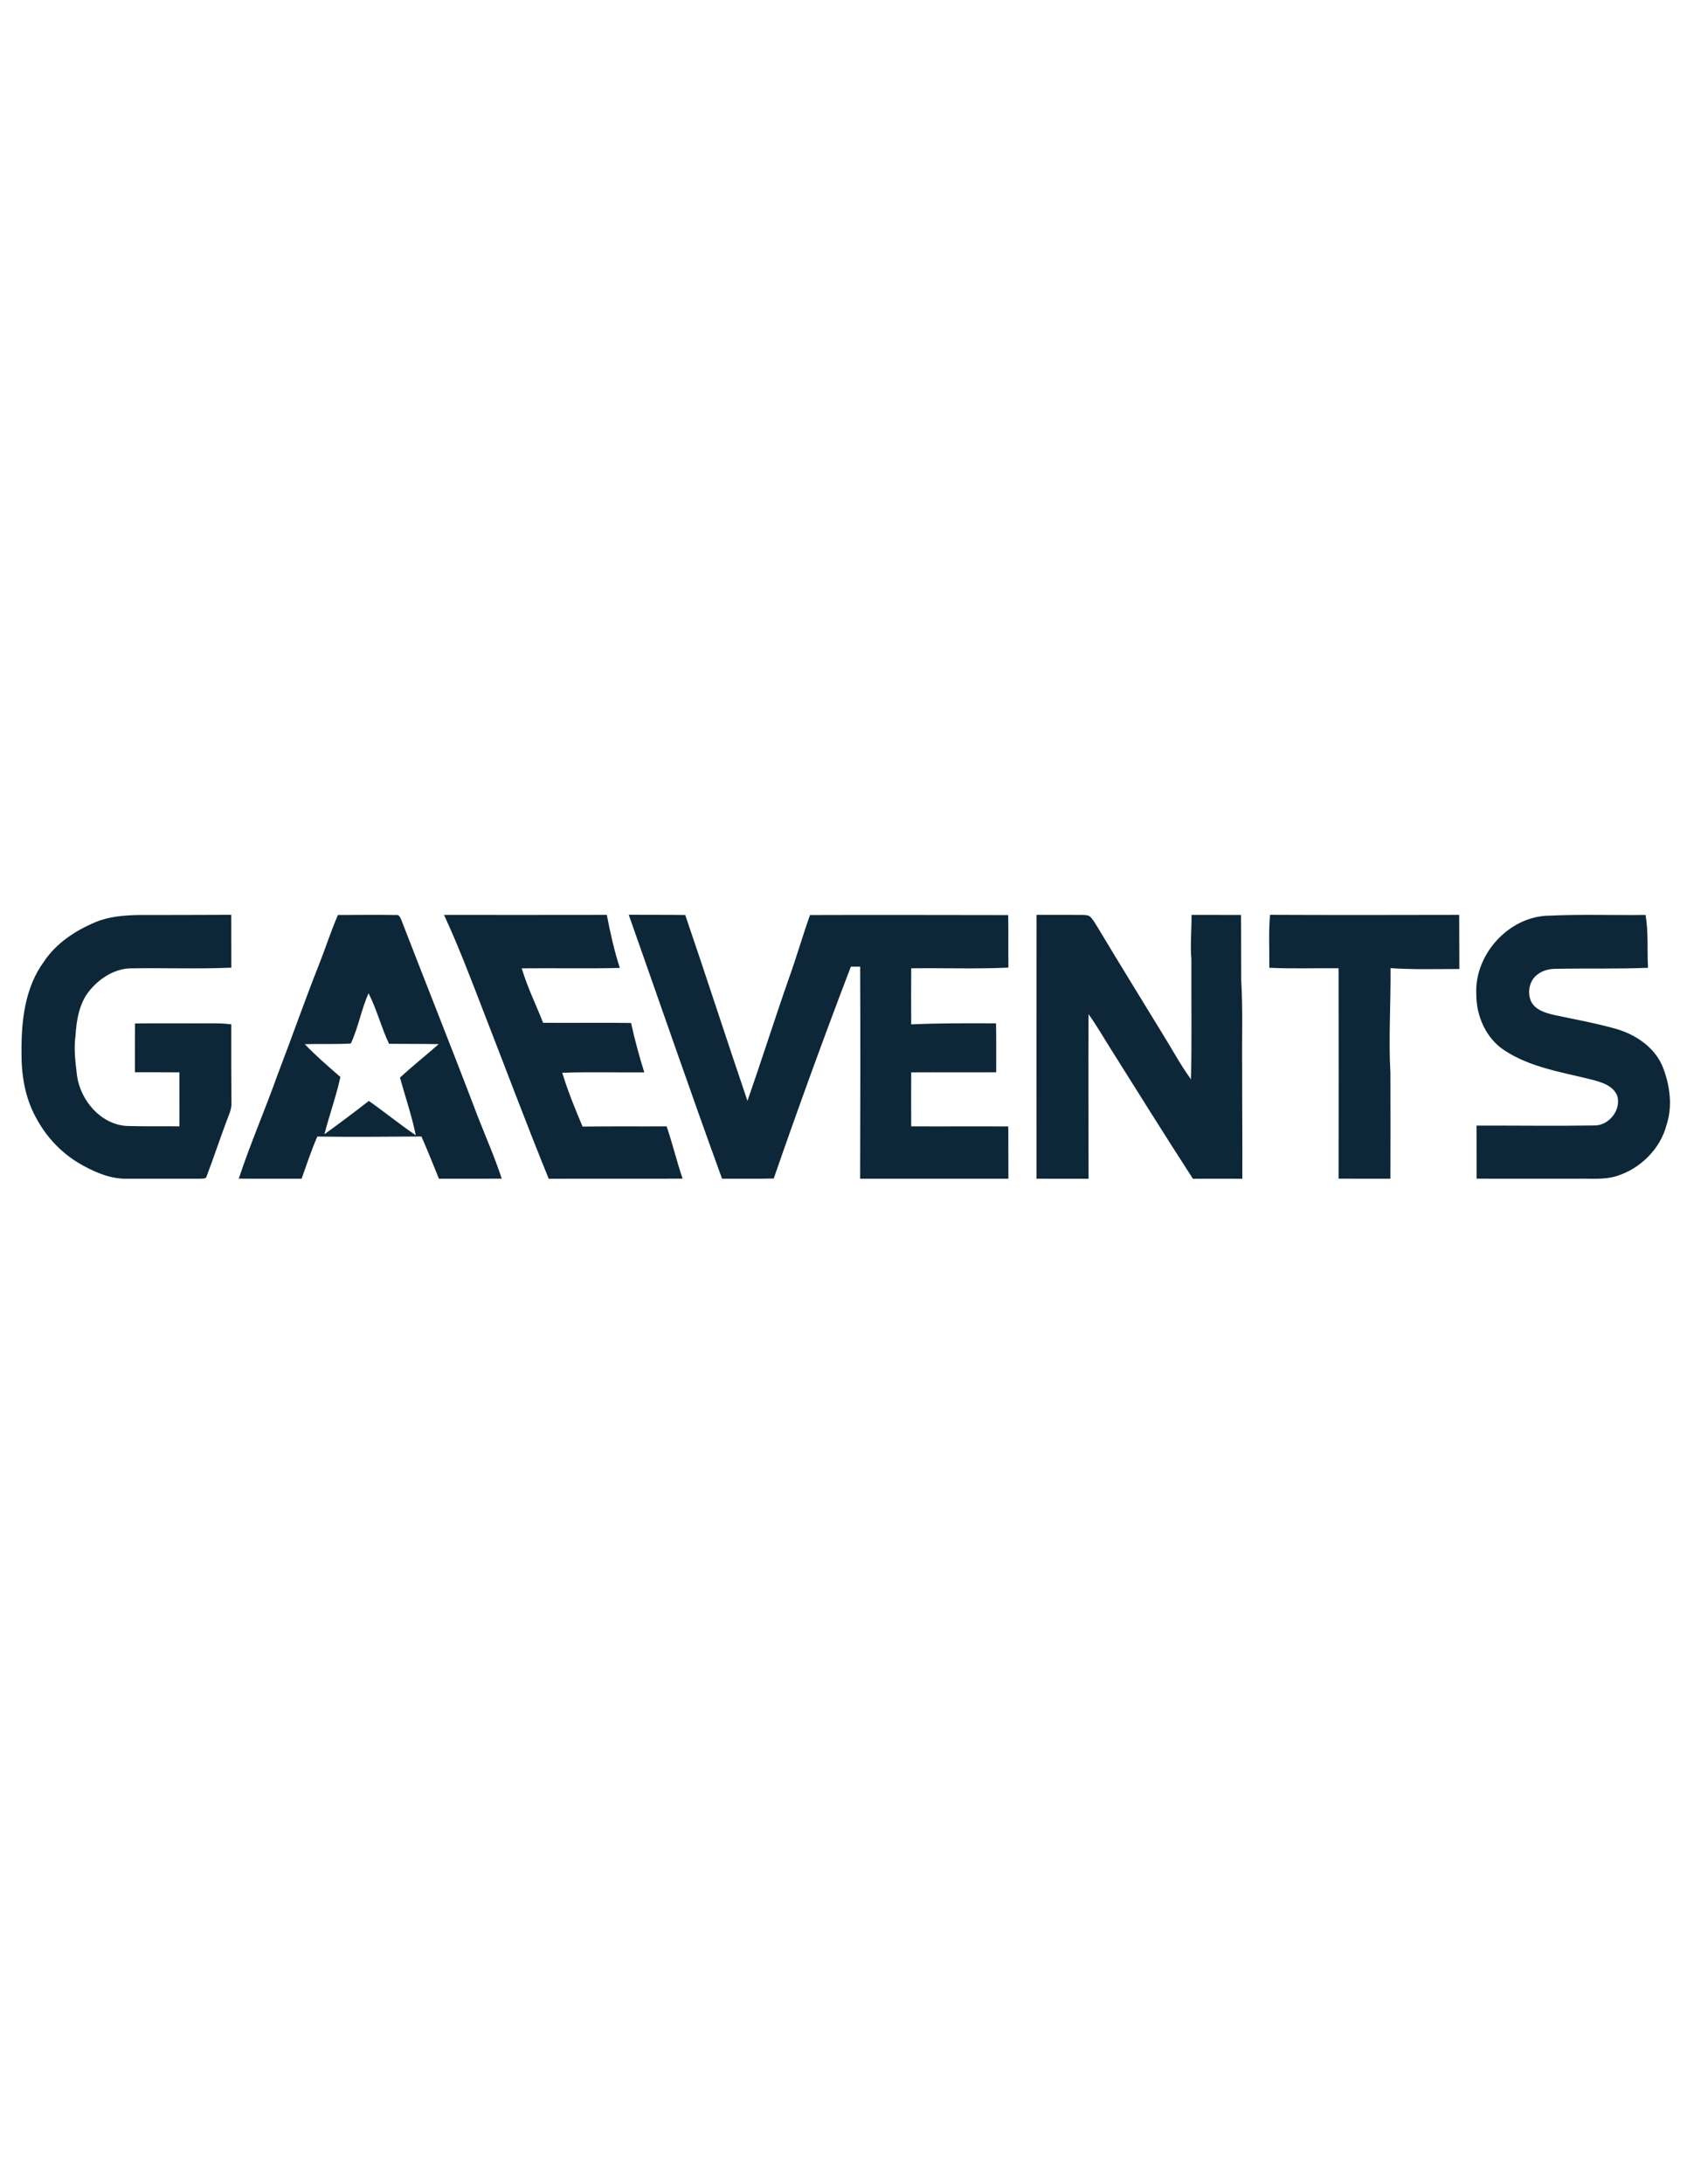 <?xml version="1.0" encoding="UTF-8" ?>
<!DOCTYPE svg PUBLIC "-//W3C//DTD SVG 1.1//EN" "http://www.w3.org/Graphics/SVG/1.1/DTD/svg11.dtd">
<svg width="966pt" height="1250pt" viewBox="0 0 966 1250" version="1.1" xmlns="http://www.w3.org/2000/svg">
<g id="#0d2738ff">
<path fill="#0d2738" opacity="1.00" d=" M 54.63 527.81 C 62.30 524.54 70.73 523.94 78.95 523.71 C 96.77 523.67 114.59 523.71 132.41 523.59 C 132.46 533.67 132.40 543.76 132.46 553.84 C 112.99 554.68 93.48 553.89 74.00 554.25 C 64.92 554.78 56.76 560.23 51.13 567.13 C 45.30 574.39 43.76 583.99 43.22 593.03 C 42.13 600.59 43.27 608.22 44.11 615.75 C 46.15 629.88 57.60 643.42 72.39 644.44 C 82.50 644.78 92.62 644.51 102.74 644.66 C 102.70 634.36 102.73 624.06 102.72 613.76 C 94.24 613.70 85.76 613.71 77.28 613.72 C 77.29 604.41 77.25 595.10 77.31 585.79 C 89.21 585.61 101.10 585.78 113.00 585.72 C 119.48 585.78 125.99 585.40 132.43 586.29 C 132.42 601.22 132.38 616.14 132.52 631.07 C 132.65 633.56 131.96 635.98 131.03 638.28 C 126.51 649.90 122.69 661.79 118.25 673.44 C 117.90 674.85 116.10 674.44 115.04 674.62 C 101.01 674.66 86.98 674.60 72.95 674.64 C 64.01 674.88 55.46 671.45 47.75 667.21 C 36.15 661.00 26.63 651.15 20.53 639.52 C 14.24 628.11 12.16 614.86 12.32 601.97 C 12.19 584.12 14.31 565.12 25.19 550.33 C 32.20 539.81 43.14 532.62 54.63 527.81 Z" />
<path fill="#0d2738" opacity="1.00" d=" M 193.51 523.70 C 204.63 523.67 215.75 523.54 226.87 523.71 C 228.42 523.38 229.03 524.89 229.61 526.02 C 244.11 563.57 259.12 600.93 273.40 638.57 C 278.06 650.56 283.30 662.36 287.31 674.60 C 275.32 674.66 263.33 674.63 251.34 674.62 C 248.05 666.54 244.84 658.44 241.32 650.46 C 221.45 650.62 201.58 650.79 181.71 650.50 C 178.25 658.37 175.62 666.56 172.69 674.64 C 160.70 674.59 148.71 674.70 136.73 674.58 C 143.28 654.68 151.71 635.44 158.73 615.70 C 166.85 594.57 174.29 573.18 182.64 552.13 C 186.38 542.70 189.45 533.00 193.51 523.70 M 211.03 568.50 C 206.88 577.79 205.20 588.04 200.90 597.24 C 192.12 597.78 183.31 597.34 174.52 597.63 C 180.89 604.33 187.96 610.34 194.91 616.42 C 192.50 627.51 188.58 638.20 185.77 649.19 C 194.36 642.99 202.83 636.62 211.19 630.12 C 220.30 636.47 228.89 643.56 238.10 649.78 C 235.80 638.59 232.06 627.75 229.03 616.74 C 236.23 610.14 243.88 604.06 251.21 597.60 C 241.73 597.43 232.24 597.51 222.76 597.42 C 218.30 588.00 215.79 577.77 211.03 568.50 Z" />
<path fill="#0d2738" opacity="1.00" d=" M 254.25 523.65 C 285.33 523.65 316.40 523.71 347.47 523.63 C 349.44 533.86 351.69 544.06 354.93 553.99 C 336.21 554.49 317.48 554.01 298.76 554.23 C 301.95 564.96 306.90 575.01 311.01 585.39 C 327.79 585.53 344.56 585.24 361.34 585.49 C 363.48 595.02 365.98 604.47 368.94 613.78 C 353.28 613.91 337.61 613.44 321.96 614.00 C 325.14 624.50 329.32 634.69 333.58 644.79 C 349.62 644.57 365.67 644.75 381.72 644.66 C 385.09 654.54 387.51 664.71 390.87 674.60 C 365.32 674.70 339.77 674.55 314.21 674.67 C 301.26 642.85 289.22 610.67 276.75 578.66 C 269.59 560.18 262.60 541.64 254.25 523.65 Z" />
<path fill="#0d2738" opacity="1.00" d=" M 360.02 523.57 C 370.81 523.66 381.59 523.54 392.38 523.70 C 404.48 559.08 415.95 594.67 428.00 630.06 C 436.11 606.88 443.51 583.45 451.62 560.27 C 456.01 548.19 459.49 535.82 463.82 523.73 C 501.65 523.58 539.48 523.73 577.31 523.75 C 577.49 533.76 577.31 543.79 577.43 553.81 C 558.90 554.68 540.32 553.94 521.78 554.21 C 521.74 564.90 521.67 575.60 521.77 586.29 C 537.95 585.59 554.15 585.62 570.35 585.72 C 570.53 595.05 570.40 604.39 570.44 613.72 C 554.22 613.84 537.99 613.68 521.76 613.78 C 521.72 624.07 521.73 634.37 521.77 644.66 C 540.30 644.75 558.82 644.60 577.35 644.71 C 577.46 654.68 577.34 664.66 577.43 674.64 C 549.13 674.62 520.82 674.62 492.52 674.63 C 492.63 634.17 492.72 593.71 492.54 553.24 C 490.76 553.23 488.99 553.23 487.22 553.24 C 471.85 593.43 457.14 633.87 443.05 674.52 C 433.19 674.76 423.32 674.56 413.46 674.64 C 395.18 624.45 377.83 573.93 360.02 523.57 Z" />
<path fill="#0d2738" opacity="1.00" d=" M 593.55 523.62 C 602.06 523.66 610.58 523.60 619.09 523.64 C 620.84 523.76 622.91 523.47 624.33 524.75 C 626.33 526.80 627.64 529.38 629.16 531.79 C 640.98 551.56 653.14 571.13 665.13 590.80 C 670.77 599.78 675.75 609.21 681.99 617.79 C 682.49 594.87 682.08 571.93 682.19 549.00 C 681.47 540.55 682.37 532.11 682.28 523.65 C 691.72 523.64 701.16 523.64 710.60 523.67 C 710.75 536.11 710.65 548.56 710.74 561.01 C 711.74 577.98 711.07 595.00 711.29 612.00 C 711.23 632.88 711.49 653.76 711.37 674.65 C 701.94 674.63 692.51 674.61 683.08 674.65 C 667.10 649.99 651.57 625.05 635.92 600.18 C 631.75 593.58 627.87 586.80 623.32 580.45 C 623.13 611.85 623.33 643.25 623.33 674.65 C 613.39 674.61 603.46 674.62 593.53 674.64 C 593.55 624.30 593.46 573.96 593.55 523.62 Z" />
<path fill="#0d2738" opacity="1.00" d=" M 727.24 523.60 C 763.34 523.76 799.44 523.71 835.55 523.63 C 835.66 533.96 835.57 544.29 835.65 554.61 C 822.51 554.59 809.36 555.02 796.25 554.11 C 796.43 574.08 795.06 594.04 796.17 614.00 C 796.22 634.20 796.25 654.42 796.17 674.63 C 786.28 674.62 776.38 674.67 766.49 674.59 C 766.53 634.45 766.58 594.31 766.48 554.17 C 753.27 554.05 740.04 554.54 726.84 553.90 C 726.93 543.80 726.35 533.67 727.24 523.60 Z" />
<path fill="#0d2738" opacity="1.00" d=" M 887.51 524.06 C 905.74 523.22 924.03 523.92 942.28 523.66 C 943.96 533.67 943.13 543.83 943.68 553.92 C 925.88 554.63 908.04 554.16 890.23 554.51 C 886.59 554.62 882.86 555.62 880.05 558.02 C 875.60 561.47 874.50 568.20 876.73 573.21 C 879.30 578.16 885.09 579.81 890.14 580.96 C 901.90 583.48 913.77 585.59 925.36 588.87 C 936.66 592.13 947.64 599.48 952.15 610.75 C 956.17 621.08 957.84 632.79 954.38 643.53 C 950.79 657.61 939.26 668.96 925.49 673.18 C 918.19 675.39 910.50 674.43 903.00 674.63 C 883.84 674.62 864.68 674.66 845.53 674.61 C 845.50 664.48 845.54 654.35 845.49 644.23 C 868.01 644.17 890.54 644.51 913.05 644.16 C 921.39 644.21 928.46 635.18 926.05 627.16 C 923.62 621.16 916.73 619.28 911.05 617.82 C 894.23 613.63 876.44 610.95 861.65 601.30 C 850.93 594.43 845.29 581.50 845.35 569.03 C 844.20 546.08 864.35 524.08 887.51 524.06 Z" />
</g>
</svg>
